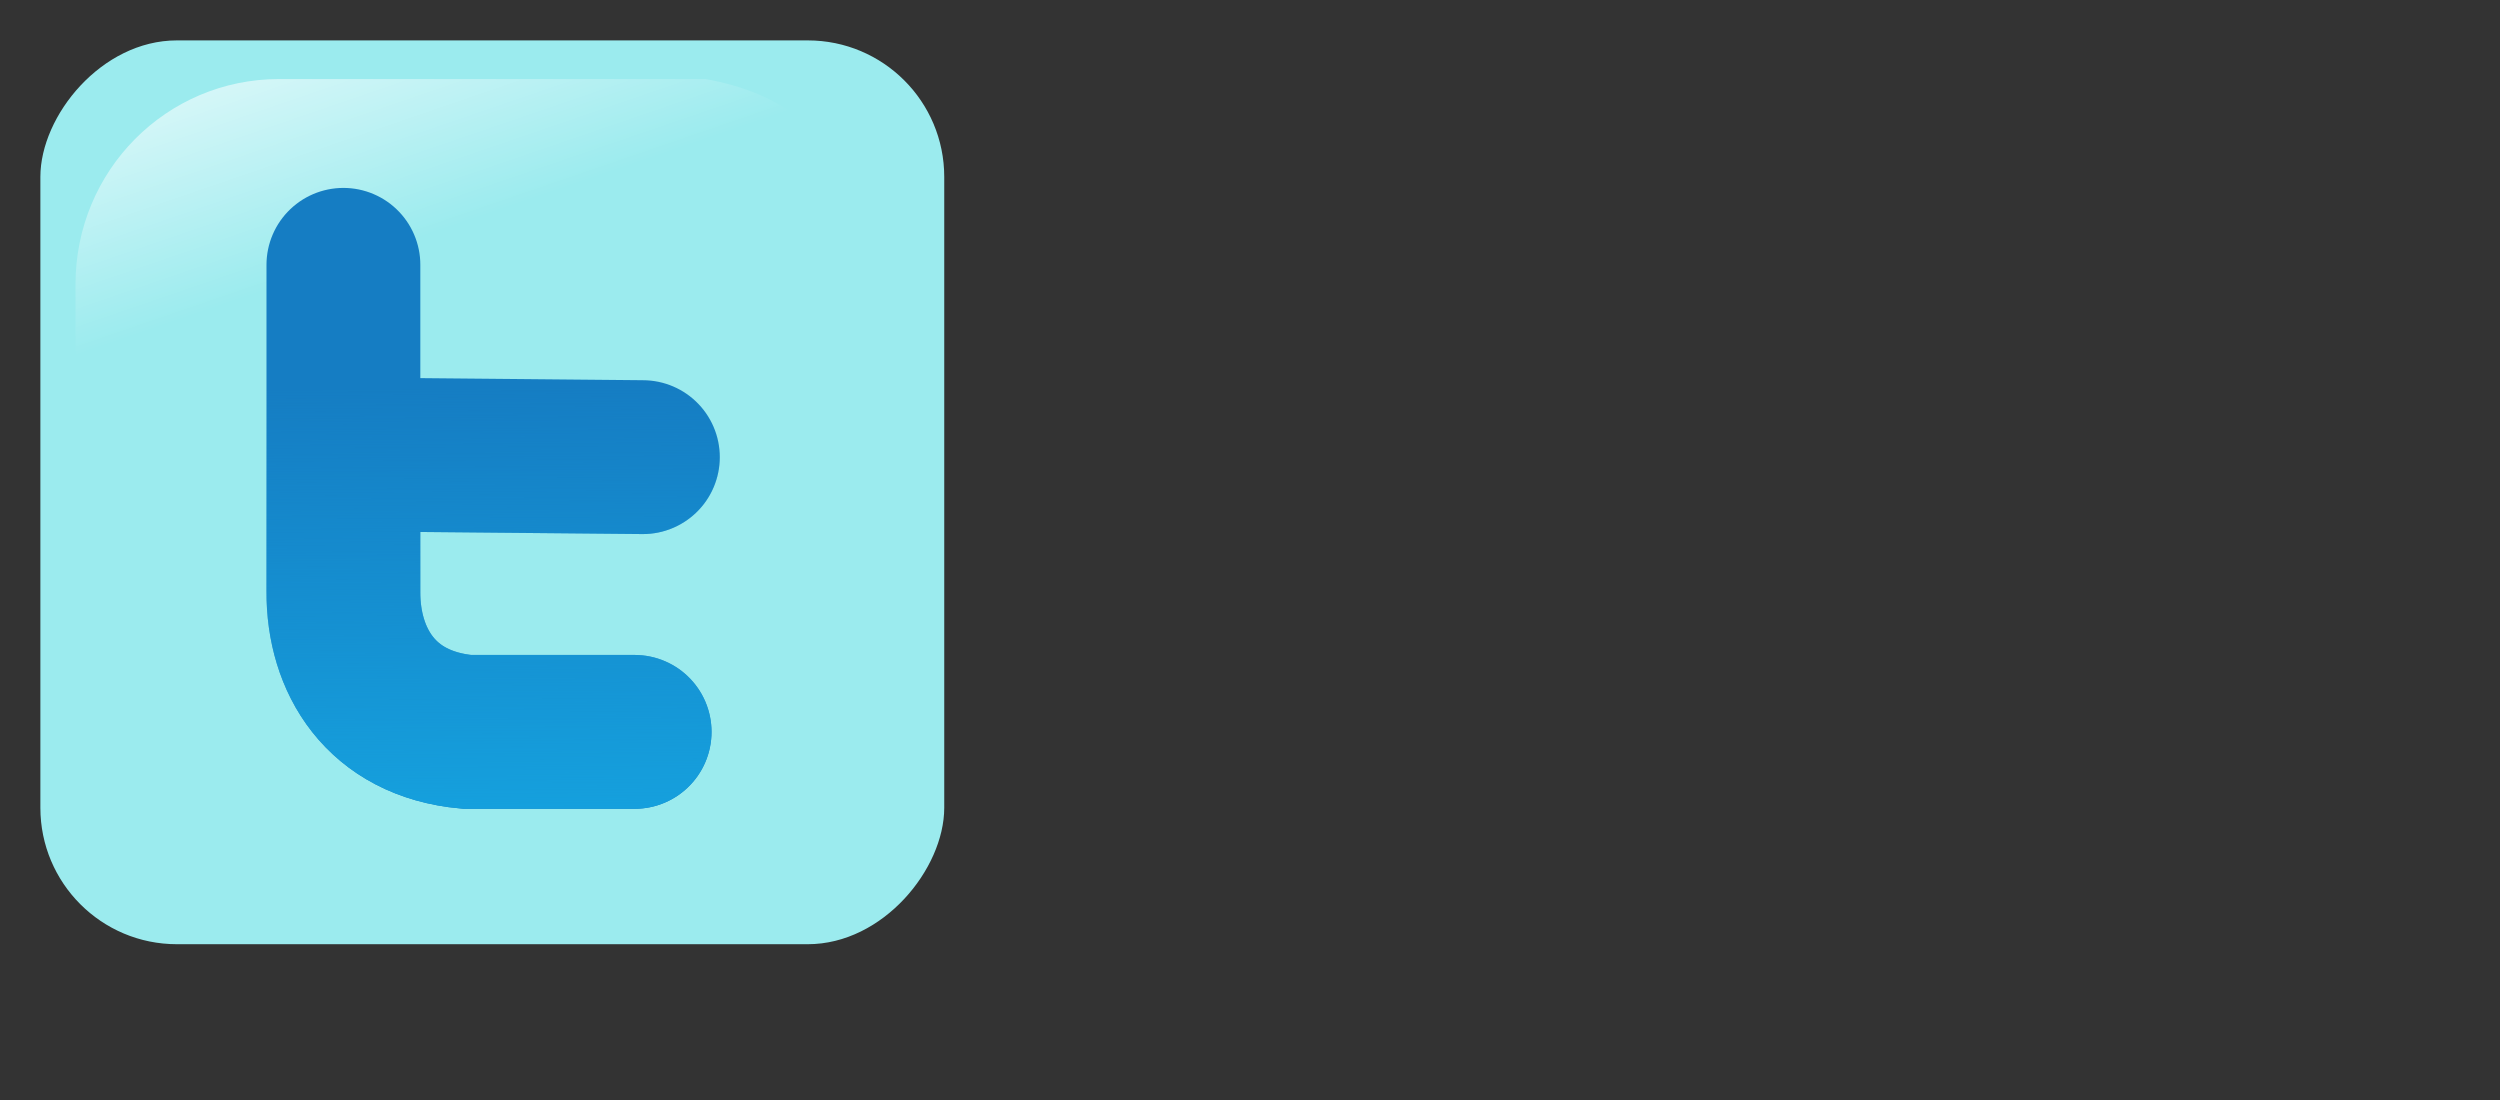 <?xml version="1.0" encoding="UTF-8" standalone="no"?>
<svg
   xmlns:dc="http://purl.org/dc/elements/1.1/"
   xmlns:cc="http://creativecommons.org/ns#"
   xmlns:rdf="http://www.w3.org/1999/02/22-rdf-syntax-ns#"
   xmlns="http://www.w3.org/2000/svg"
   xmlns:xlink="http://www.w3.org/1999/xlink"
   xmlns:sodipodi="http://sodipodi.sourceforge.net/DTD/sodipodi-0.dtd"
   xmlns:inkscape="http://www.inkscape.org/namespaces/inkscape"
   width="650" height="286"
   sodipodi:docname="twitter.svg"
   inkscape:output_extension="org.inkscape.output.svg.inkscape">
  <rect width="100%" height="100%" fill="#333333" stroke="none"/>
  <defs>
    <linearGradient
       inkscape:collect="always"
       id="linearGradient13674">
      <stop
         style="stop-color:#15a0dd;stop-opacity:1"
         offset="0"
         id="stop13676"/>
      <stop
         style="stop-color:#15a0dd;stop-opacity:0"
         offset="1"
         id="stop13678"/>
    </linearGradient>
    <linearGradient
       inkscape:collect="always"
       id="linearGradient2555">
      <stop
         style="stop-color:rgb(255,255,255);stop-opacity:1"
         offset="0"
         id="stop2557"/>
      <stop
         style="stop-color:rgb(255,255,255);stop-opacity:0"
         offset="1"
         id="stop2559"/>
    </linearGradient>
    <linearGradient
       inkscape:collect="always"
       xlink:href="#linearGradient2555"
       id="linearGradient2449"
       gradientUnits="userSpaceOnUse"
       gradientTransform="matrix(-0.591,0,0,0.591,210.022,142.232)"
       x1="-344.153"
       y1="274.711"
       x2="-395.849"
       y2="425.4"/>
    <linearGradient
       inkscape:collect="always"
       xlink:href="#linearGradient13674"
       id="linearGradient13680"
       x1="487.213"
       y1="528.63"
       x2="486.499"
       y2="419.344"
       gradientUnits="userSpaceOnUse"/>
  <path id="T" style="fill:none;stroke-width:40;stroke-linecap:round;stroke-linejoin:miter;stroke-miterlimit:4;stroke-opacity:1;stroke-dasharray:none" d="m465.071,436.487 75.714,0.714 m-77.857,-50 0,85 c-0.075,17.762 9.624,34.358 32.143,36.429 l43.571,0"/>
  </defs>
  <g inkscape:label="Layer 1"
     inkscape:groupmode="layer"
     id="layer1"
     transform="translate(-373.642,-318.344)">
    <rect transform="scale(-1,1)"
       ry="35.488" rx="35.488"
       y="328.849" x="-619.146"
       height="234.99" width="235.008"
       id="rect1942"
       style="fill:#9bebee;fill-opacity:1;fill-rule:evenodd;stroke:none"/>
    <path sodipodi:nodetypes="ccccsssc"
       id="path1950"
       d="M557.057,338.895 L446.227,338.895 C416.89,338.895 393.273,362.705 393.273,392.28 L393.273,500.408 C394.222,523.494 397.875,508.899 404.828,483.333 C412.908,453.62 439.224,427.65 471.272,408.187 C495.734,393.332 523.113,383.846 572.952,382.944 C601.217,382.432 598.721,346.261 557.057,338.895z"
       style="opacity:1;fill:url(#linearGradient2449);fill-opacity:1;fill-rule:evenodd;stroke:none"/>
    <use xlink:href="#T" style="stroke:#157dc3"/>
    <use xlink:href="#T" style="stroke:url(#linearGradient13680)"/>
  </g>
</svg>